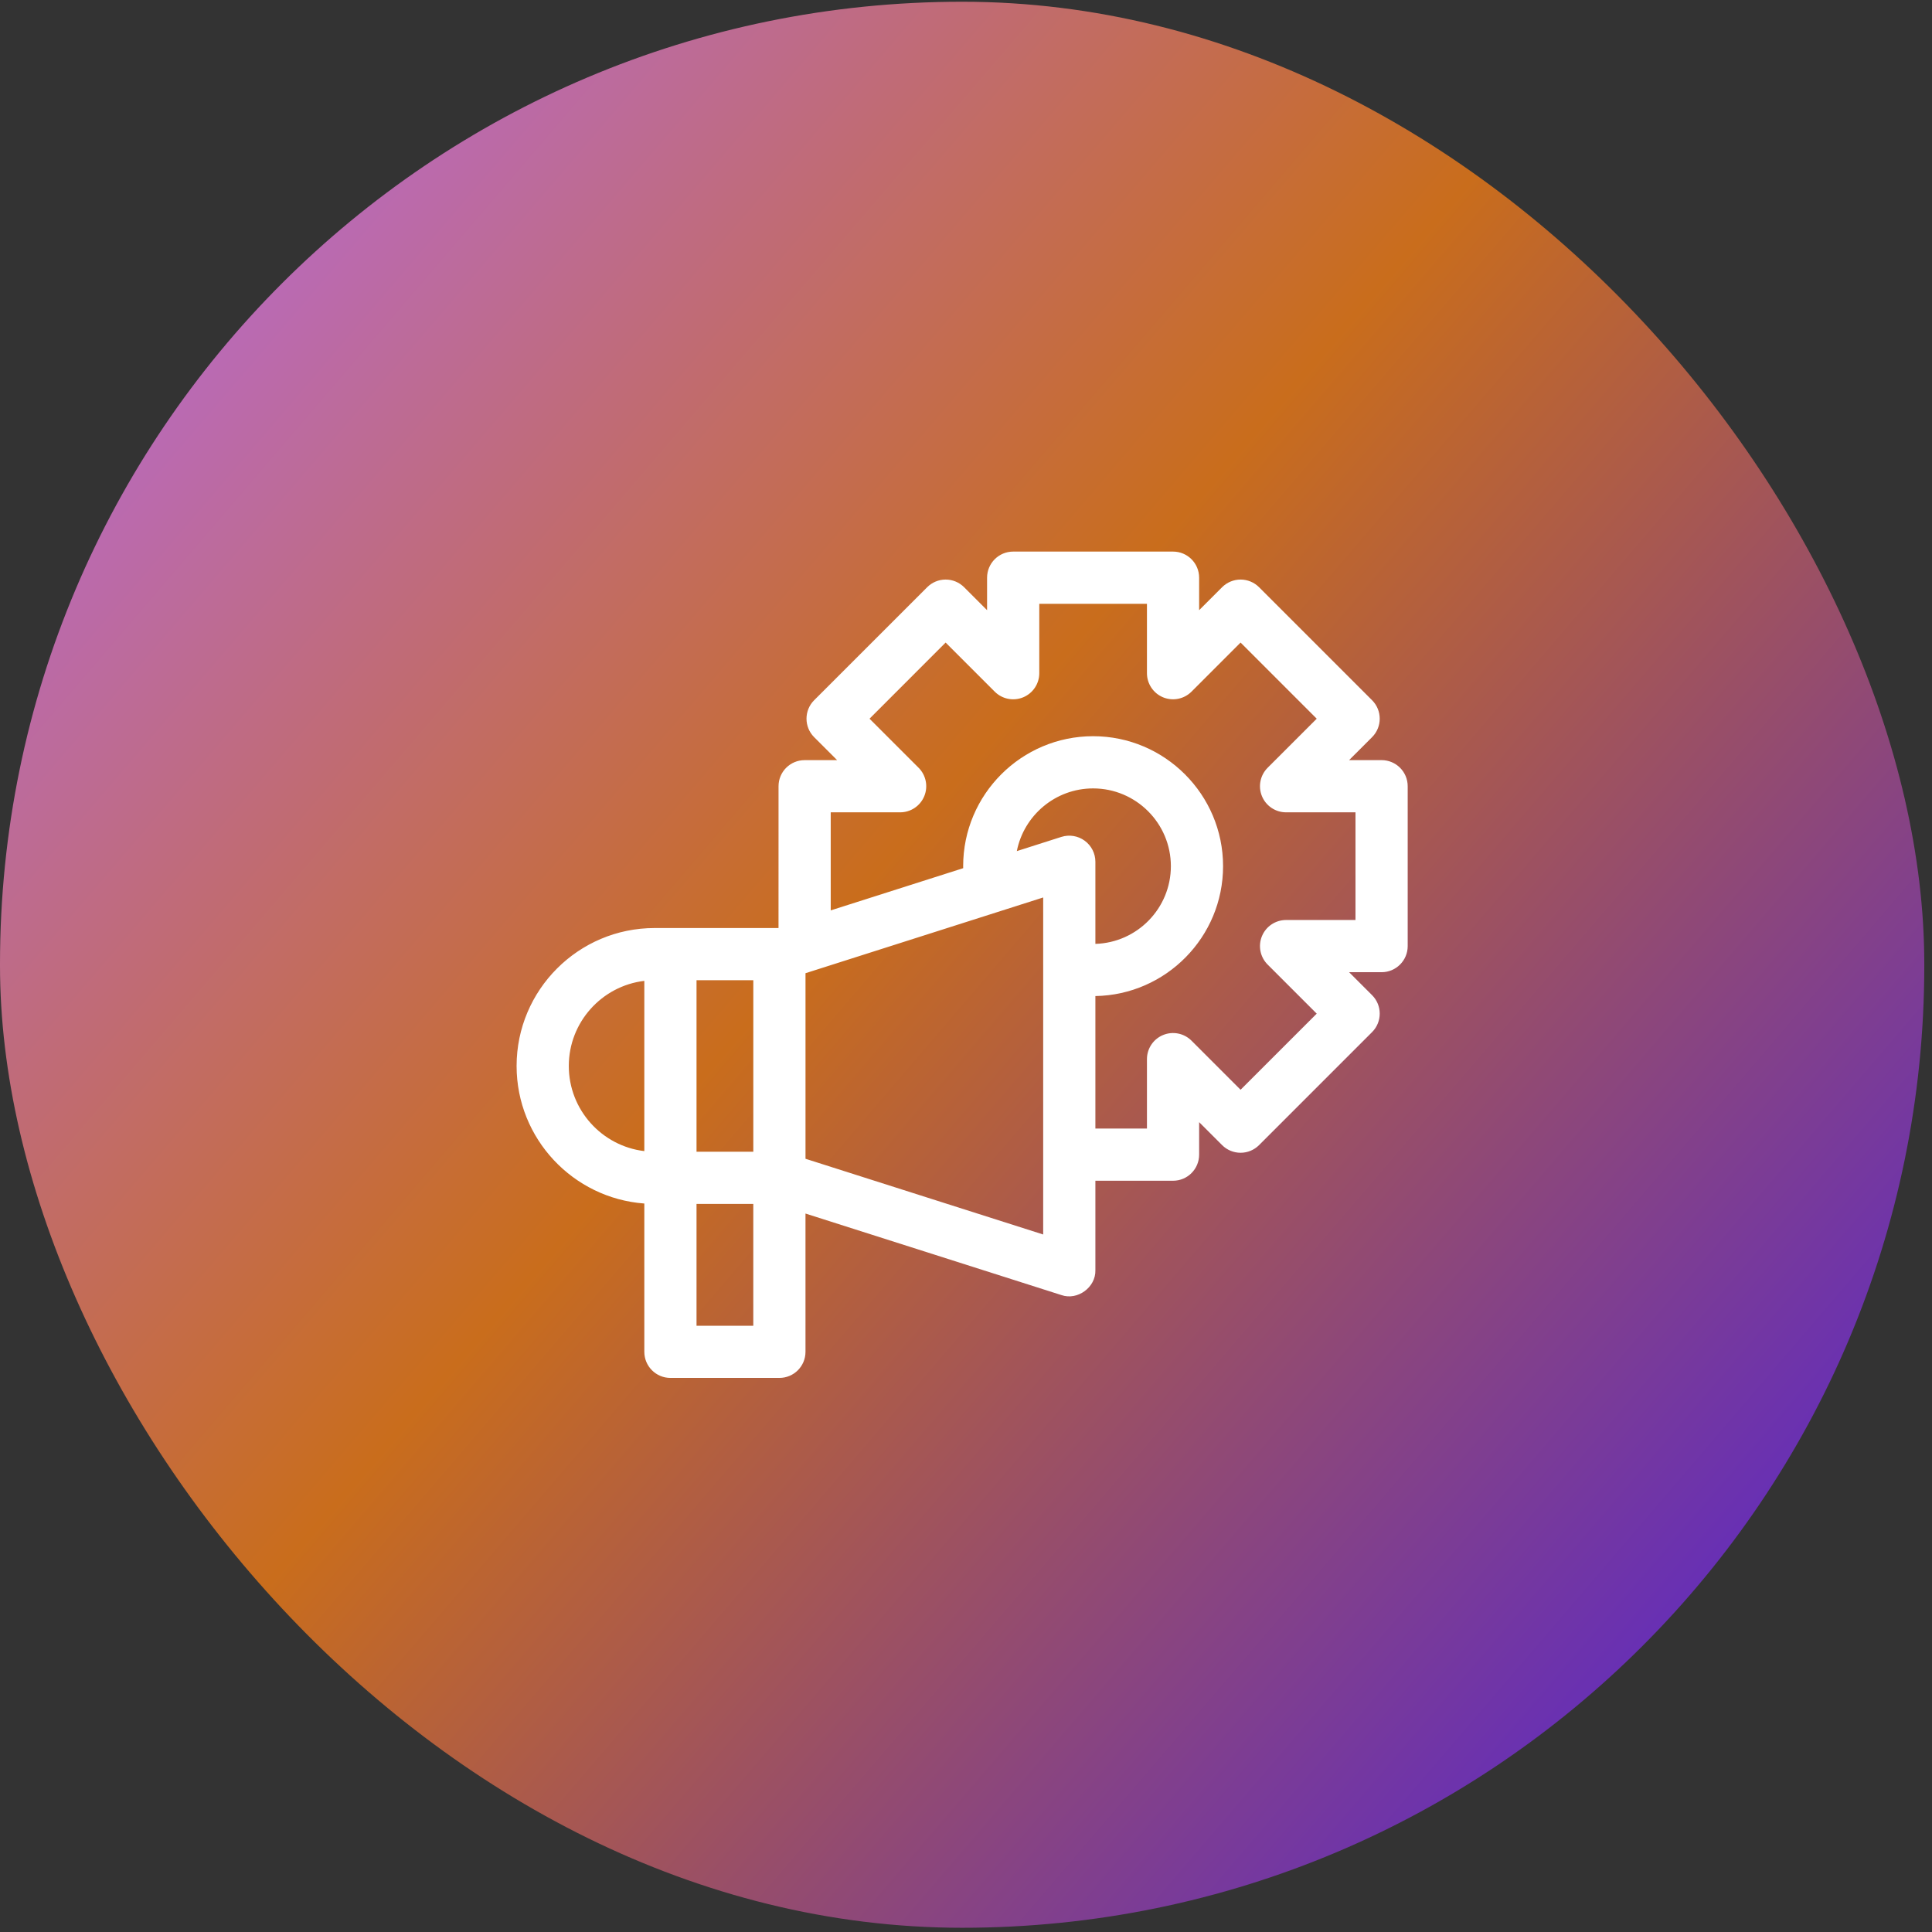 <svg width="100" height="100" viewBox="0 0 100 100" fill="none" xmlns="http://www.w3.org/2000/svg">
<rect x="0" y="0" width="100" height="100" fill="#333333" stroke="none"/>
<rect y="0.09" width="99.601" height="99.691" rx="49.8" fill="url(#paint0_linear_2_802)"/>
<path d="M33.35 62.294V69.971C33.35 70.716 33.955 71.321 34.701 71.321H40.341C41.087 71.321 41.692 70.716 41.692 69.971V62.813L54.936 67.032C55.77 67.325 56.722 66.632 56.697 65.745V61.115H60.717C61.463 61.115 62.067 60.51 62.067 59.764V58.082L63.257 59.272C63.511 59.525 63.854 59.667 64.213 59.667C64.571 59.667 64.914 59.525 65.168 59.272L71.019 53.421C71.546 52.893 71.546 52.038 71.019 51.51L69.829 50.321H71.511C72.257 50.321 72.862 49.716 72.862 48.97V40.695C72.862 39.949 72.257 39.344 71.511 39.344H69.829L71.019 38.155C71.546 37.627 71.546 36.772 71.019 36.244L65.168 30.393C64.914 30.14 64.571 29.998 64.213 29.998C63.854 29.998 63.511 30.14 63.257 30.393L62.067 31.583V29.901C62.067 29.155 61.463 28.55 60.717 28.55H52.442C51.696 28.55 51.091 29.155 51.091 29.901V31.583L49.902 30.394C49.648 30.14 49.305 29.998 48.946 29.998C48.588 29.998 48.245 30.14 47.991 30.394L42.14 36.244C41.613 36.772 41.613 37.627 42.14 38.155L43.33 39.345H41.648C40.901 39.345 40.297 39.949 40.297 40.695L40.296 48.035H33.88C29.942 48.035 26.739 51.238 26.739 55.175C26.739 58.934 29.659 62.022 33.35 62.294ZM56.143 43.515C55.795 43.261 55.346 43.187 54.936 43.318L52.631 44.053C52.995 42.206 54.627 40.808 56.579 40.808C58.799 40.808 60.604 42.613 60.604 44.833C60.604 47.013 58.862 48.792 56.697 48.855V44.605C56.697 44.174 56.491 43.769 56.143 43.515ZM42.998 42.046H46.591C47.138 42.046 47.63 41.717 47.839 41.212C48.048 40.708 47.933 40.127 47.547 39.74L45.006 37.2L48.946 33.259L51.487 35.8C51.873 36.186 52.454 36.302 52.959 36.093C53.464 35.883 53.793 35.391 53.793 34.845V31.252H59.366V34.844C59.366 35.391 59.695 35.883 60.2 36.093C60.705 36.301 61.285 36.186 61.672 35.8L64.212 33.259L68.153 37.2L65.612 39.74C65.226 40.127 65.11 40.708 65.319 41.212C65.528 41.717 66.021 42.046 66.567 42.046H70.16V47.619H66.567C66.021 47.619 65.528 47.948 65.319 48.453C65.11 48.958 65.226 49.539 65.612 49.925L68.153 52.466L64.212 56.406L61.672 53.865C61.285 53.479 60.705 53.364 60.2 53.573C59.695 53.782 59.366 54.274 59.366 54.821V58.414H56.697V51.556C60.352 51.493 63.306 48.502 63.306 44.833C63.306 41.124 60.288 38.106 56.58 38.106C52.87 38.106 49.853 41.124 49.853 44.833C49.853 44.867 49.855 44.902 49.855 44.937L42.998 47.122L42.998 42.046ZM41.693 50.373L53.995 46.453V63.897L41.693 59.978V50.373ZM36.052 50.737H38.991V59.614H36.052V50.737ZM36.052 62.316H38.99V68.62H36.052V62.316ZM33.35 50.769V59.581C31.151 59.319 29.441 57.444 29.441 55.175C29.441 52.907 31.151 51.032 33.35 50.769Z" fill="white"/>
<defs>
<linearGradient id="paint0_linear_2_802" x1="2.138" y1="2.865" x2="101.762" y2="88.234" gradientUnits="userSpaceOnUse">
<stop stop-color="#B469EE"/>
<stop offset="0.46" stop-color="#C96D1C"/>
<stop offset="1" stop-color="#4F20DB"/>
</linearGradient>
</defs>
</svg>
